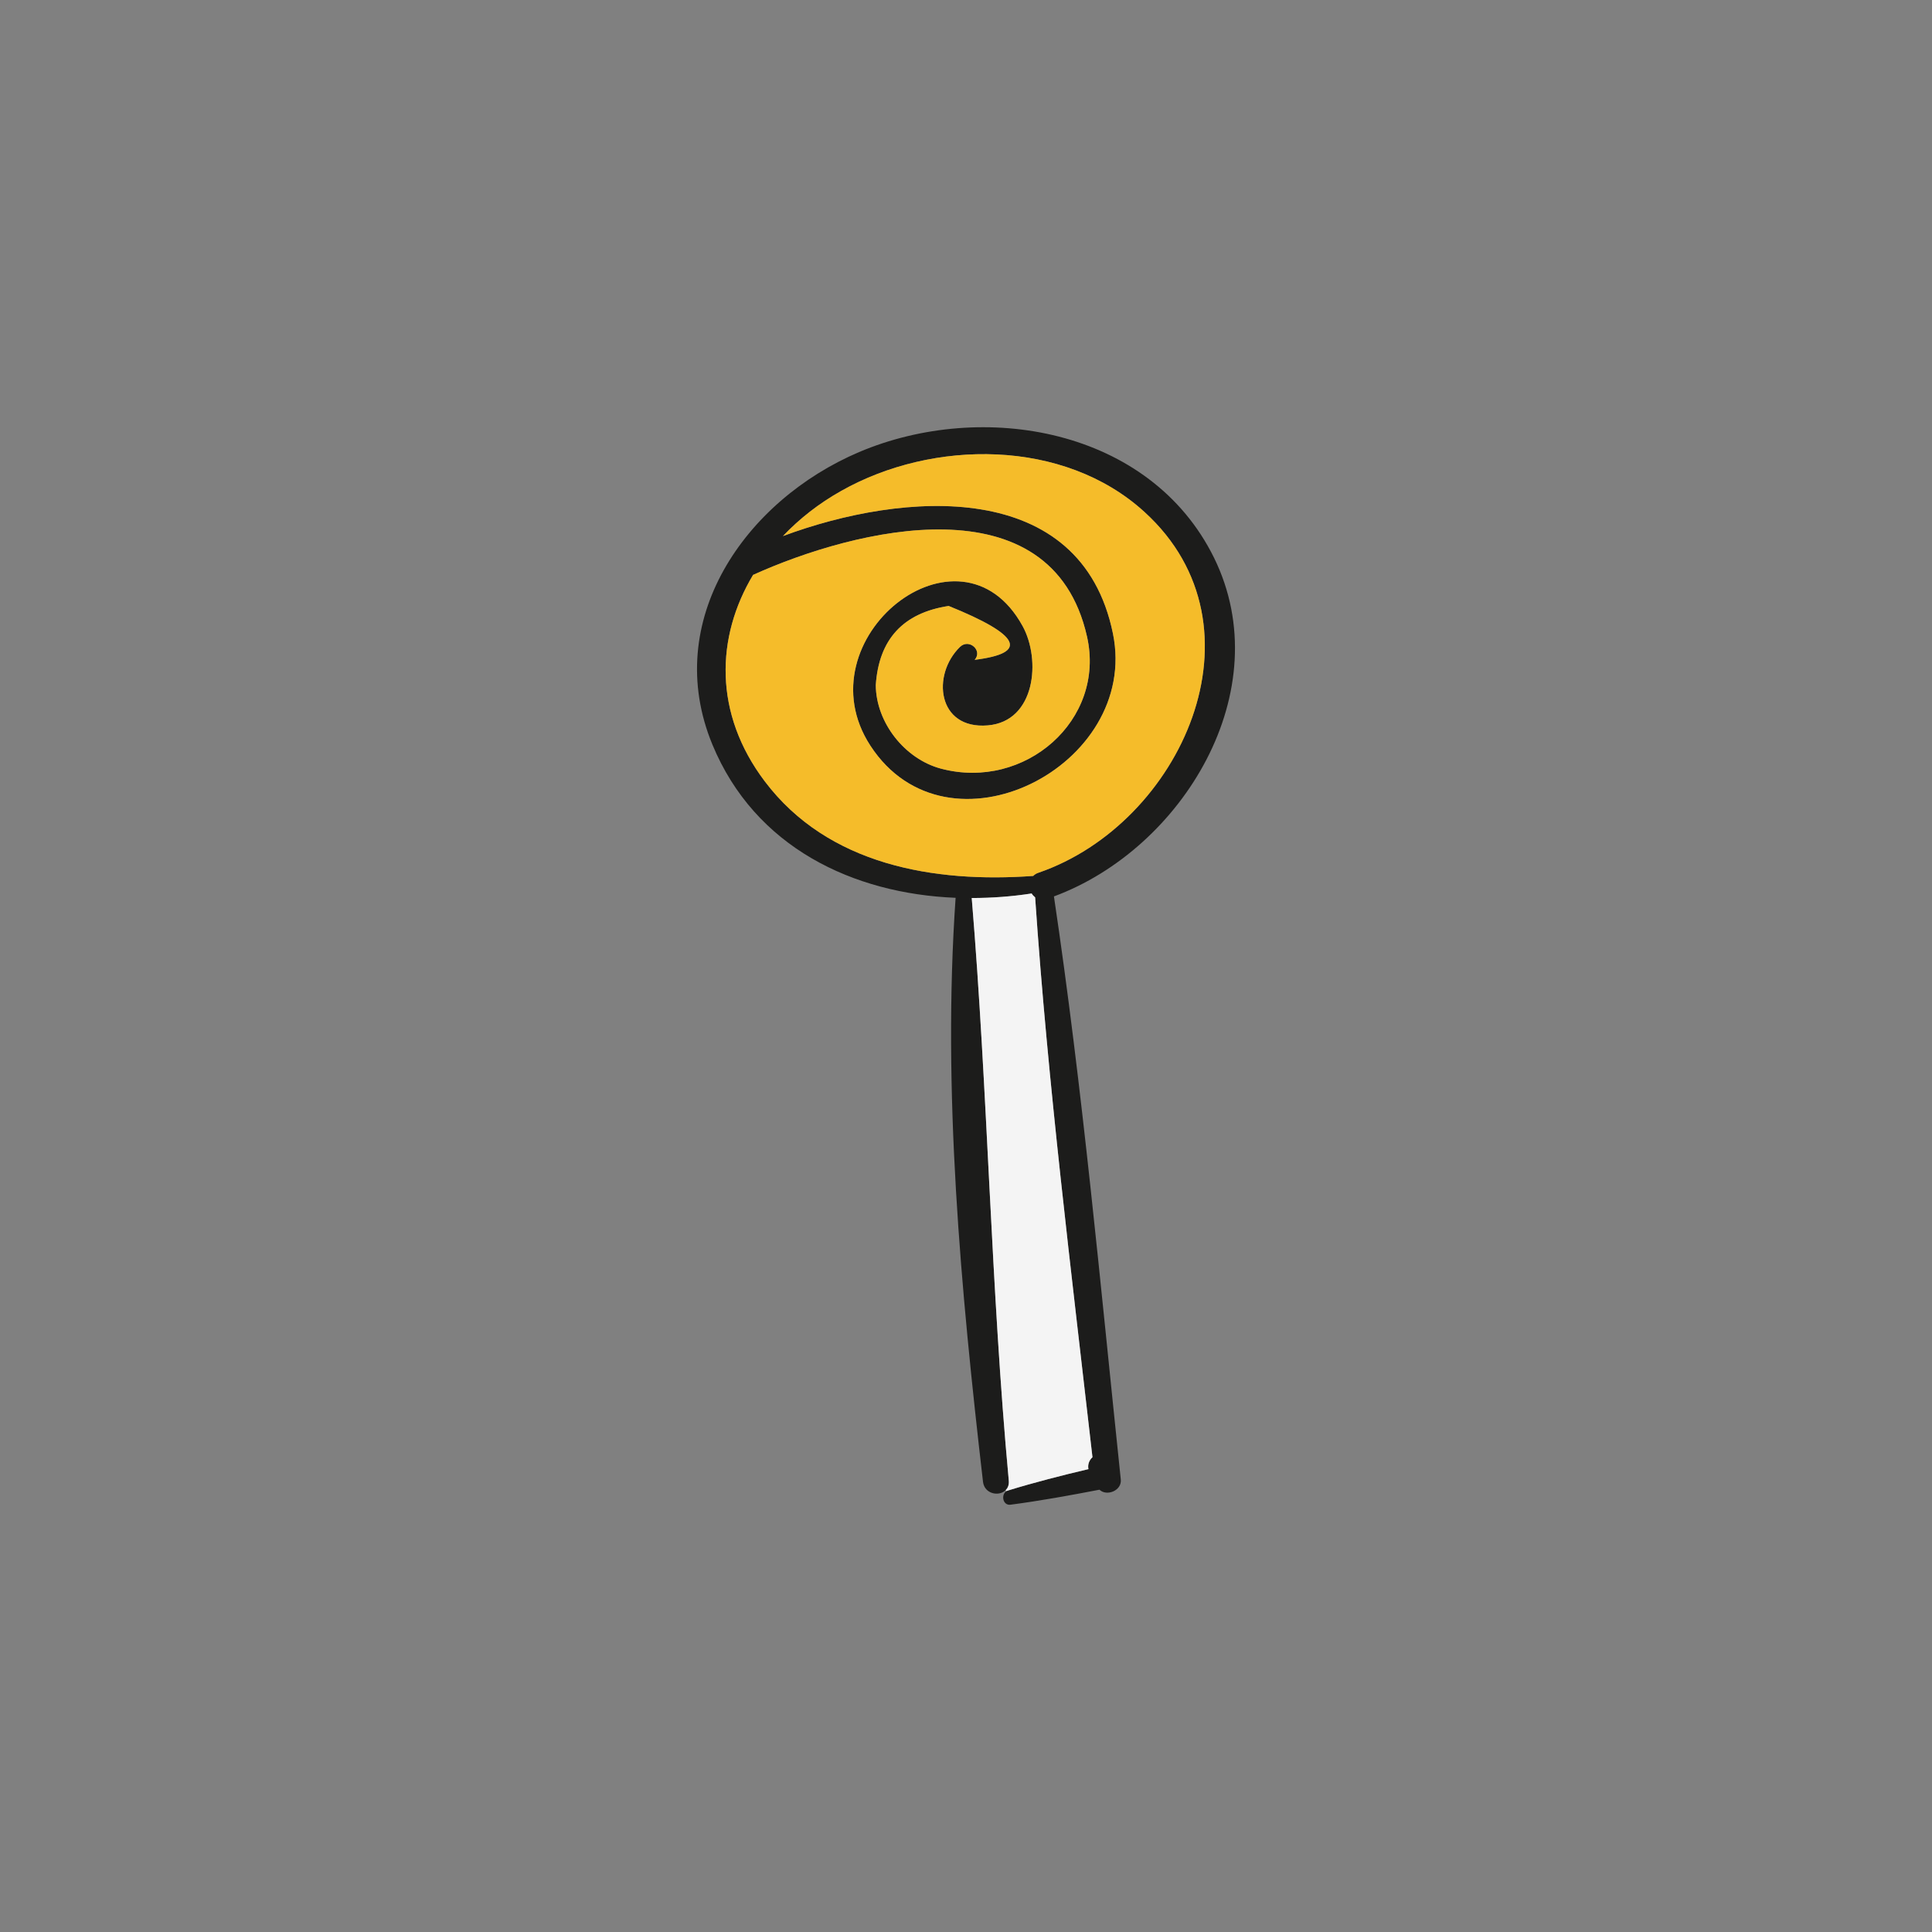<?xml version="1.0" encoding="utf-8"?>
<!-- Generator: Adobe Illustrator 16.0.0, SVG Export Plug-In . SVG Version: 6.00 Build 0)  -->
<!DOCTYPE svg PUBLIC "-//W3C//DTD SVG 1.1//EN" "http://www.w3.org/Graphics/SVG/1.1/DTD/svg11.dtd">
<svg version="1.1" id="Layer_1" xmlns="http://www.w3.org/2000/svg" xmlns:xlink="http://www.w3.org/1999/xlink" x="0px" y="0px"
	 width="350px" height="350px" viewBox="0 0 350 350" enable-background="new 0 0 350 350" xml:space="preserve">
<rect x="0" y="0" width="350" height="350" fill="#808080" stroke="none"/>
<g>
	<path fill="#1C1C1B" d="M155.63,81.898c22.43-9.511,52.713-4.33,64.292,19.125c11.857,24.108-5.706,52.767-28.992,61.371
		c5.214,35.003,8.419,70.426,12.111,105.637c0.21,2.006-2.538,3.103-3.862,1.844c-5.345,1.026-10.723,2.011-16.102,2.715
		c-1.394,0.198-1.797-1.788-0.743-2.46c0.074-0.048,0.188-0.085,0.303-0.12c4.79-1.472,9.656-2.711,14.544-3.865
		c-0.178-0.816,0.154-1.651,0.729-2.155c-3.851-33.729-8.08-67.566-10.386-101.421c-0.247-0.224-0.478-0.421-0.627-0.707
		c-3.576,0.556-7.235,0.823-10.859,0.823c2.929,35.148,3.449,70.418,6.713,105.559c0.066,0.752-0.161,1.312-0.566,1.704
		c-1.168,1.199-3.847,0.732-4.106-1.517c-4.012-34.631-7.394-70.871-4.961-105.784c-18.557-0.754-36.341-9.11-44.056-27.751
		C119.77,112.431,134.983,90.688,155.63,81.898z M188.152,158.096c25.741-8.863,42.107-44.485,19.171-65.355
		c-14.599-13.318-38.349-13.178-54.934-3.806c-4.016,2.25-7.556,5.027-10.55,8.178c21.829-8.125,54.001-10.639,59.786,17.685
		c4.889,23.998-29.925,41.788-43.941,20.297c-12.615-19.345,16.242-42.304,27.566-21.686c3.354,6.073,2.37,17.291-6.318,18.002
		c-9.144,0.758-10.206-9.186-5.007-14.23c1.63-1.557,4.151,0.666,2.642,2.353c9.876-1.229,8.305-4.504-4.709-9.761
		c-8.266,1.268-12.655,6.071-13.201,14.35c0.056,6.799,5.257,13.381,11.82,15.127c15.186,4.014,29.869-8.769,26.444-23.935
		c-6.414-28.443-42.024-19.53-60.493-11.167c-6.738,11.234-7.189,25.079,2.116,37.394c11.487,15.199,30.699,18.437,48.636,17.139
		C187.43,158.42,187.747,158.218,188.152,158.096z"/>
	<path fill="#F5BC2A" d="M207.323,92.741c22.937,20.87,6.57,56.492-19.171,65.355c-0.405,0.122-0.723,0.325-0.972,0.587
		c-17.938,1.298-37.149-1.94-48.636-17.139c-9.305-12.315-8.854-26.16-2.116-37.394c18.468-8.363,54.079-17.276,60.493,11.167
		c3.425,15.166-11.258,27.948-26.444,23.935c-6.563-1.746-11.764-8.328-11.82-15.127c0.546-8.279,4.935-13.082,13.201-14.35
		c13.014,5.256,14.585,8.532,4.709,9.761c1.51-1.688-1.012-3.91-2.642-2.353c-5.199,5.044-4.137,14.988,5.007,14.23
		c8.688-0.712,9.672-11.929,6.318-18.002c-11.324-20.618-40.182,2.341-27.566,21.686c14.017,21.49,48.83,3.7,43.941-20.297
		c-5.784-28.324-37.957-25.811-59.786-17.685c2.994-3.151,6.534-5.928,10.55-8.178C168.975,79.563,192.725,79.422,207.323,92.741z"
		/>
	<path fill="#F4F4F4" d="M186.897,161.862c0.149,0.286,0.38,0.483,0.627,0.707c2.306,33.855,6.535,67.692,10.386,101.421
		c-0.575,0.504-0.907,1.339-0.729,2.155c-4.888,1.154-9.754,2.394-14.544,3.865c-0.114,0.035-0.229,0.072-0.303,0.12l-0.149-0.183
		c0.405-0.393,0.633-0.952,0.566-1.704c-3.264-35.141-3.784-70.411-6.713-105.559C179.662,162.685,183.321,162.417,186.897,161.862z
		"/>
</g>
</svg>
